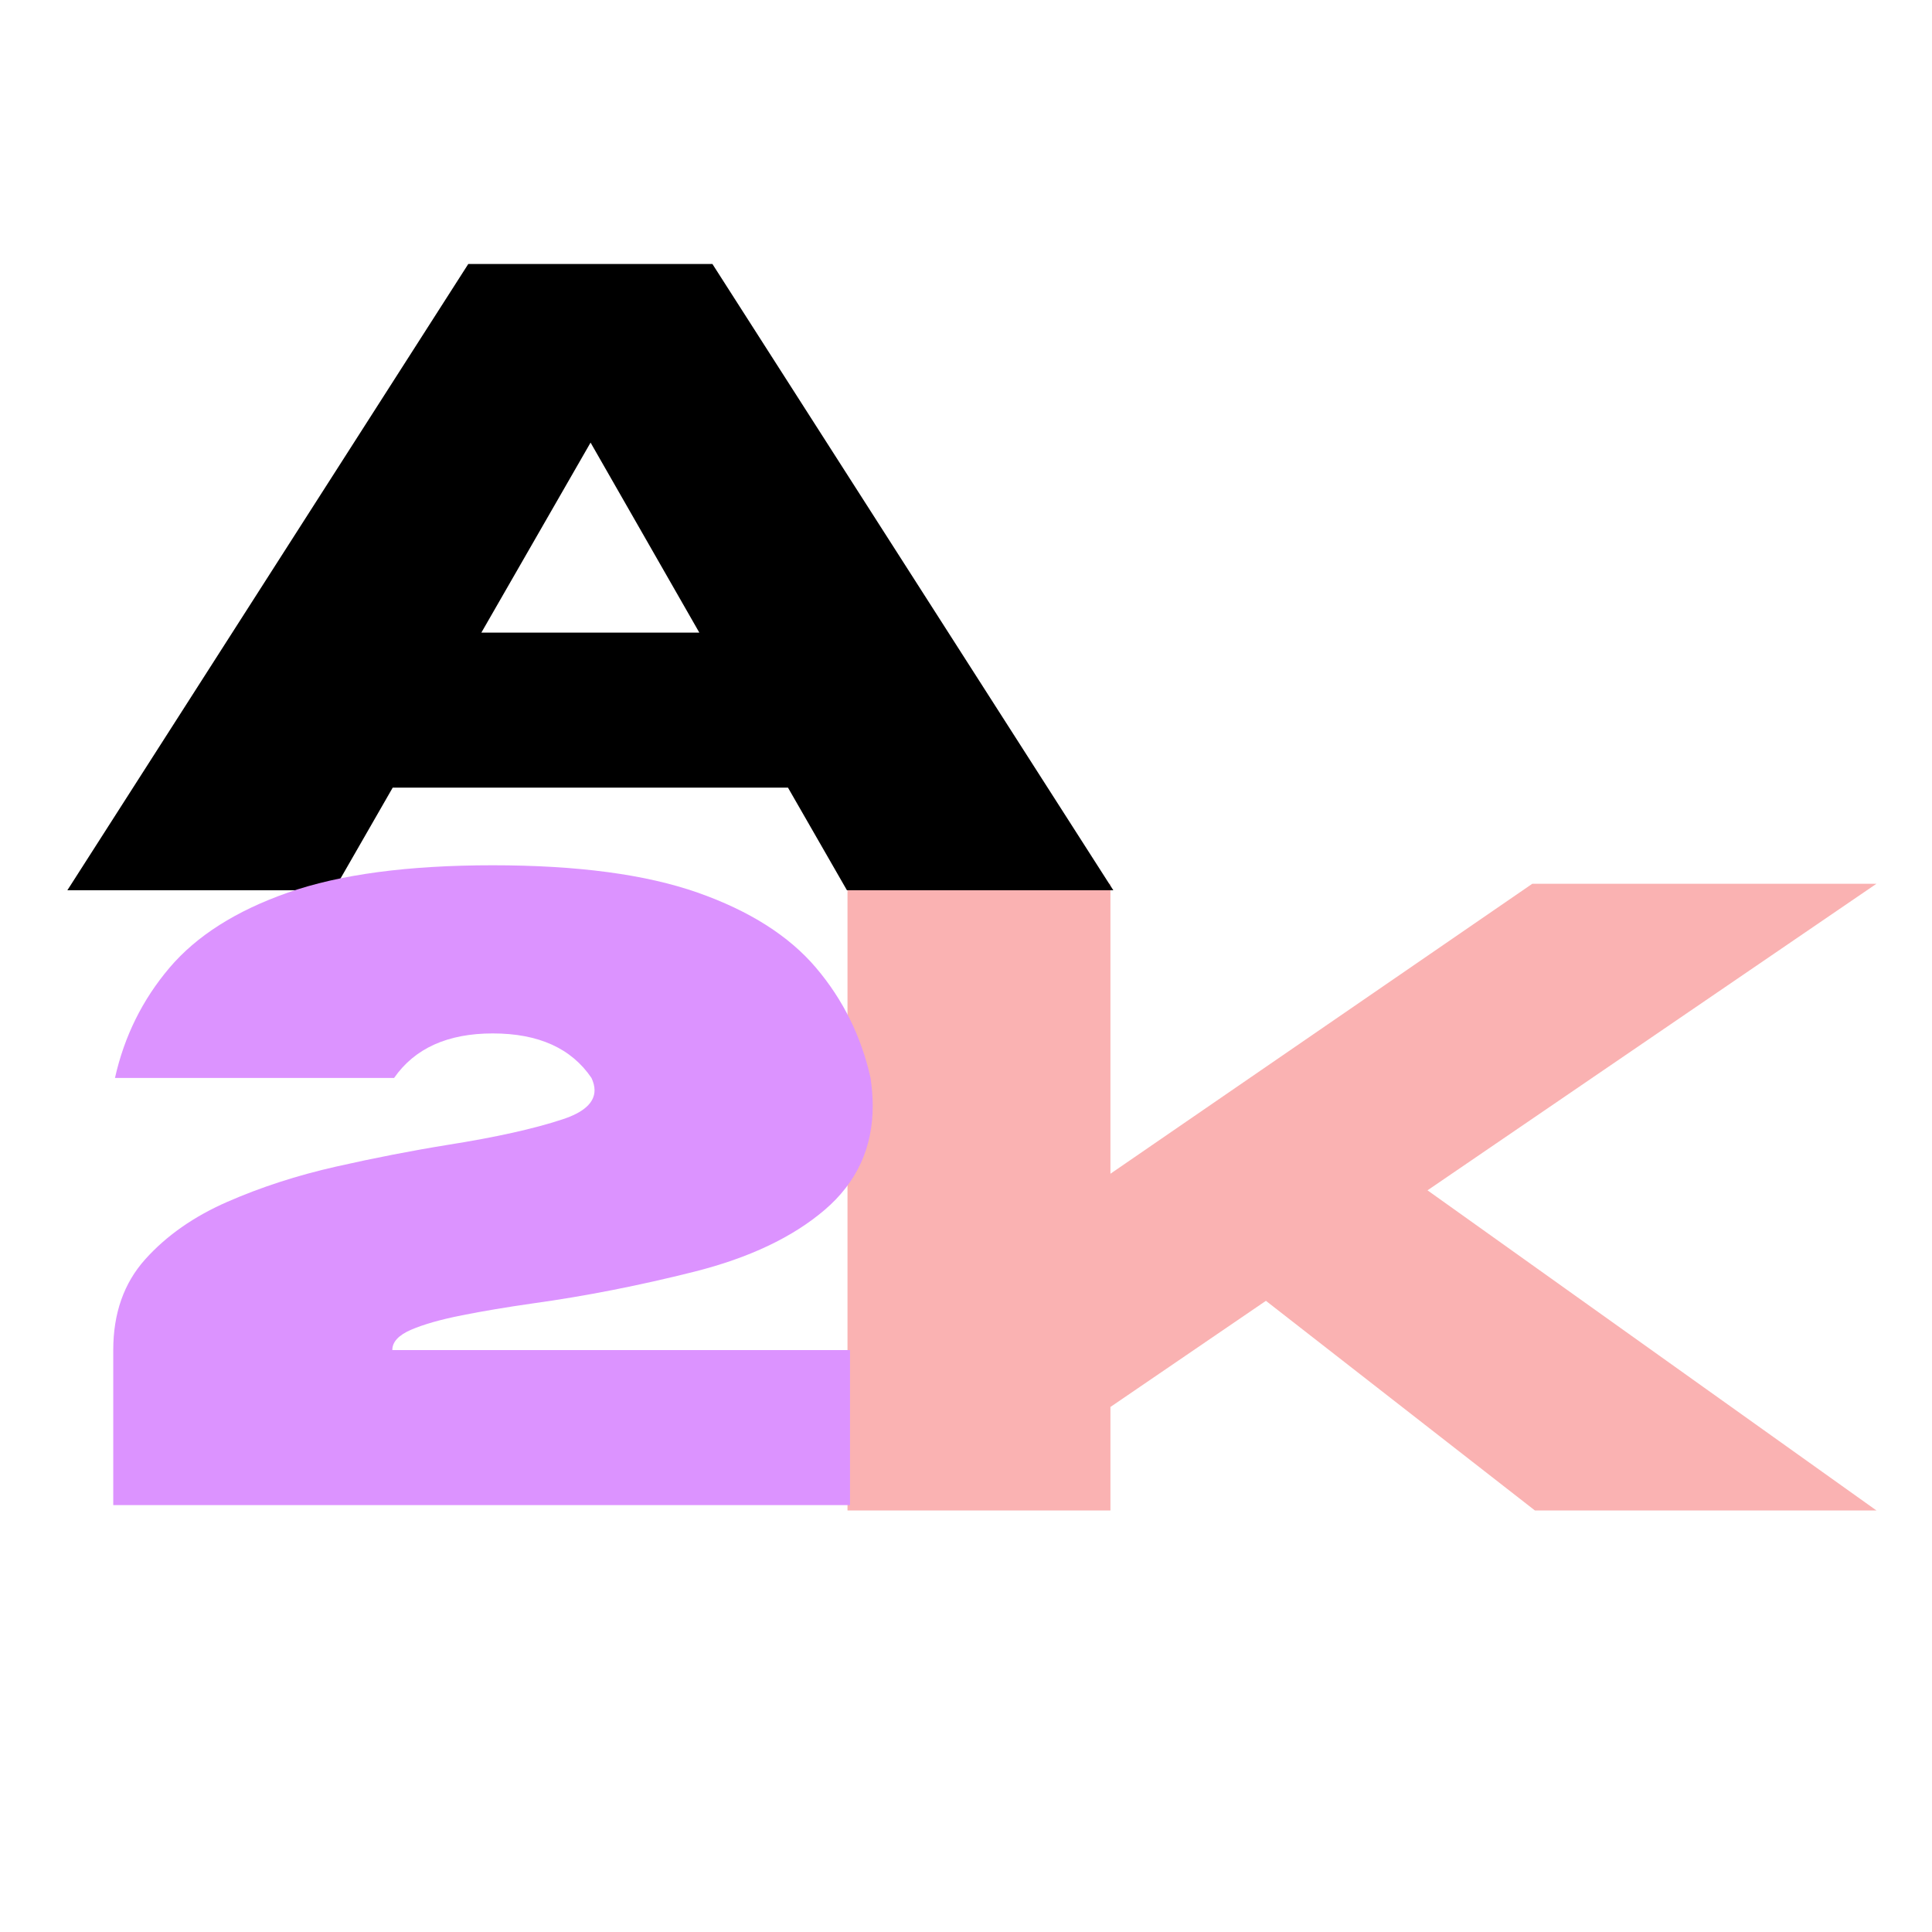 <svg xmlns="http://www.w3.org/2000/svg" xmlns:xlink="http://www.w3.org/1999/xlink" width="1080" zoomAndPan="magnify" viewBox="0 0 810 810" height="1080" preserveAspectRatio="xMidYMid meet" version="1.0"><defs><g/></defs><g fill="#fab2b2" fill-opacity="1"><g transform="translate(326.021, 633.27)"><g><path d="M 460.688 0 L 317.5 0 L 204.719 -87.891 L 139.531 -43.391 L 139.531 0 L 29.297 0 L 29.297 -262.75 L 139.531 -262.75 L 139.531 -141.172 L 316.406 -262.75 L 460.688 -262.75 L 272.469 -134.219 Z M 460.688 0 "/></g></g></g><g fill="#000000" fill-opacity="1"><g transform="translate(25.49, 373.248)"><g><path d="M 441.281 0 L 329.594 0 L 304.875 -43.031 L 139.156 -43.031 L 114.438 0 L 2.75 0 L 170.844 -262.578 L 273.188 -262.578 Z M 267.703 -108.031 L 222.109 -187.688 L 176.328 -108.031 Z M 267.703 -108.031 "/></g></g></g><g fill="#dc93ff" fill-opacity="1"><g transform="translate(32.826, 631.02)"><g><path d="M 323.547 0 L 14.656 0 L 14.656 -65 C 14.656 -80.383 19.109 -93.051 28.016 -103 C 36.922 -112.945 48.422 -121 62.516 -127.156 C 76.617 -133.32 91.789 -138.238 108.031 -141.906 C 124.27 -145.57 139.957 -148.625 155.094 -151.062 C 175.113 -154.238 191.039 -157.781 202.875 -161.688 C 211.914 -164.613 216.438 -168.703 216.438 -173.953 C 216.438 -175.535 216.008 -177.242 215.156 -179.078 C 206.727 -191.523 192.93 -197.75 173.766 -197.75 C 154.848 -197.75 141.055 -191.523 132.391 -179.078 L 15.375 -179.078 C 19.281 -196.535 26.91 -211.945 38.266 -225.312 C 49.617 -238.676 66.16 -249.172 87.891 -256.797 C 109.617 -264.43 138.242 -268.25 173.766 -268.25 C 209.285 -268.25 237.91 -264.43 259.641 -256.797 C 281.367 -249.172 297.91 -238.676 309.266 -225.312 C 320.617 -211.945 328.25 -196.535 332.156 -179.078 C 332.758 -174.93 333.062 -171.023 333.062 -167.359 C 333.062 -149.773 326.348 -135.242 312.922 -123.766 C 299.492 -112.297 281.273 -103.66 258.266 -97.859 C 235.254 -92.066 212.766 -87.645 190.797 -84.594 C 179.691 -83.008 169.68 -81.332 160.766 -79.562 C 151.859 -77.789 144.781 -75.773 139.531 -73.516 C 134.281 -71.254 131.656 -68.414 131.656 -65 L 323.547 -65 Z M 323.547 0 "/></g></g></g></svg>